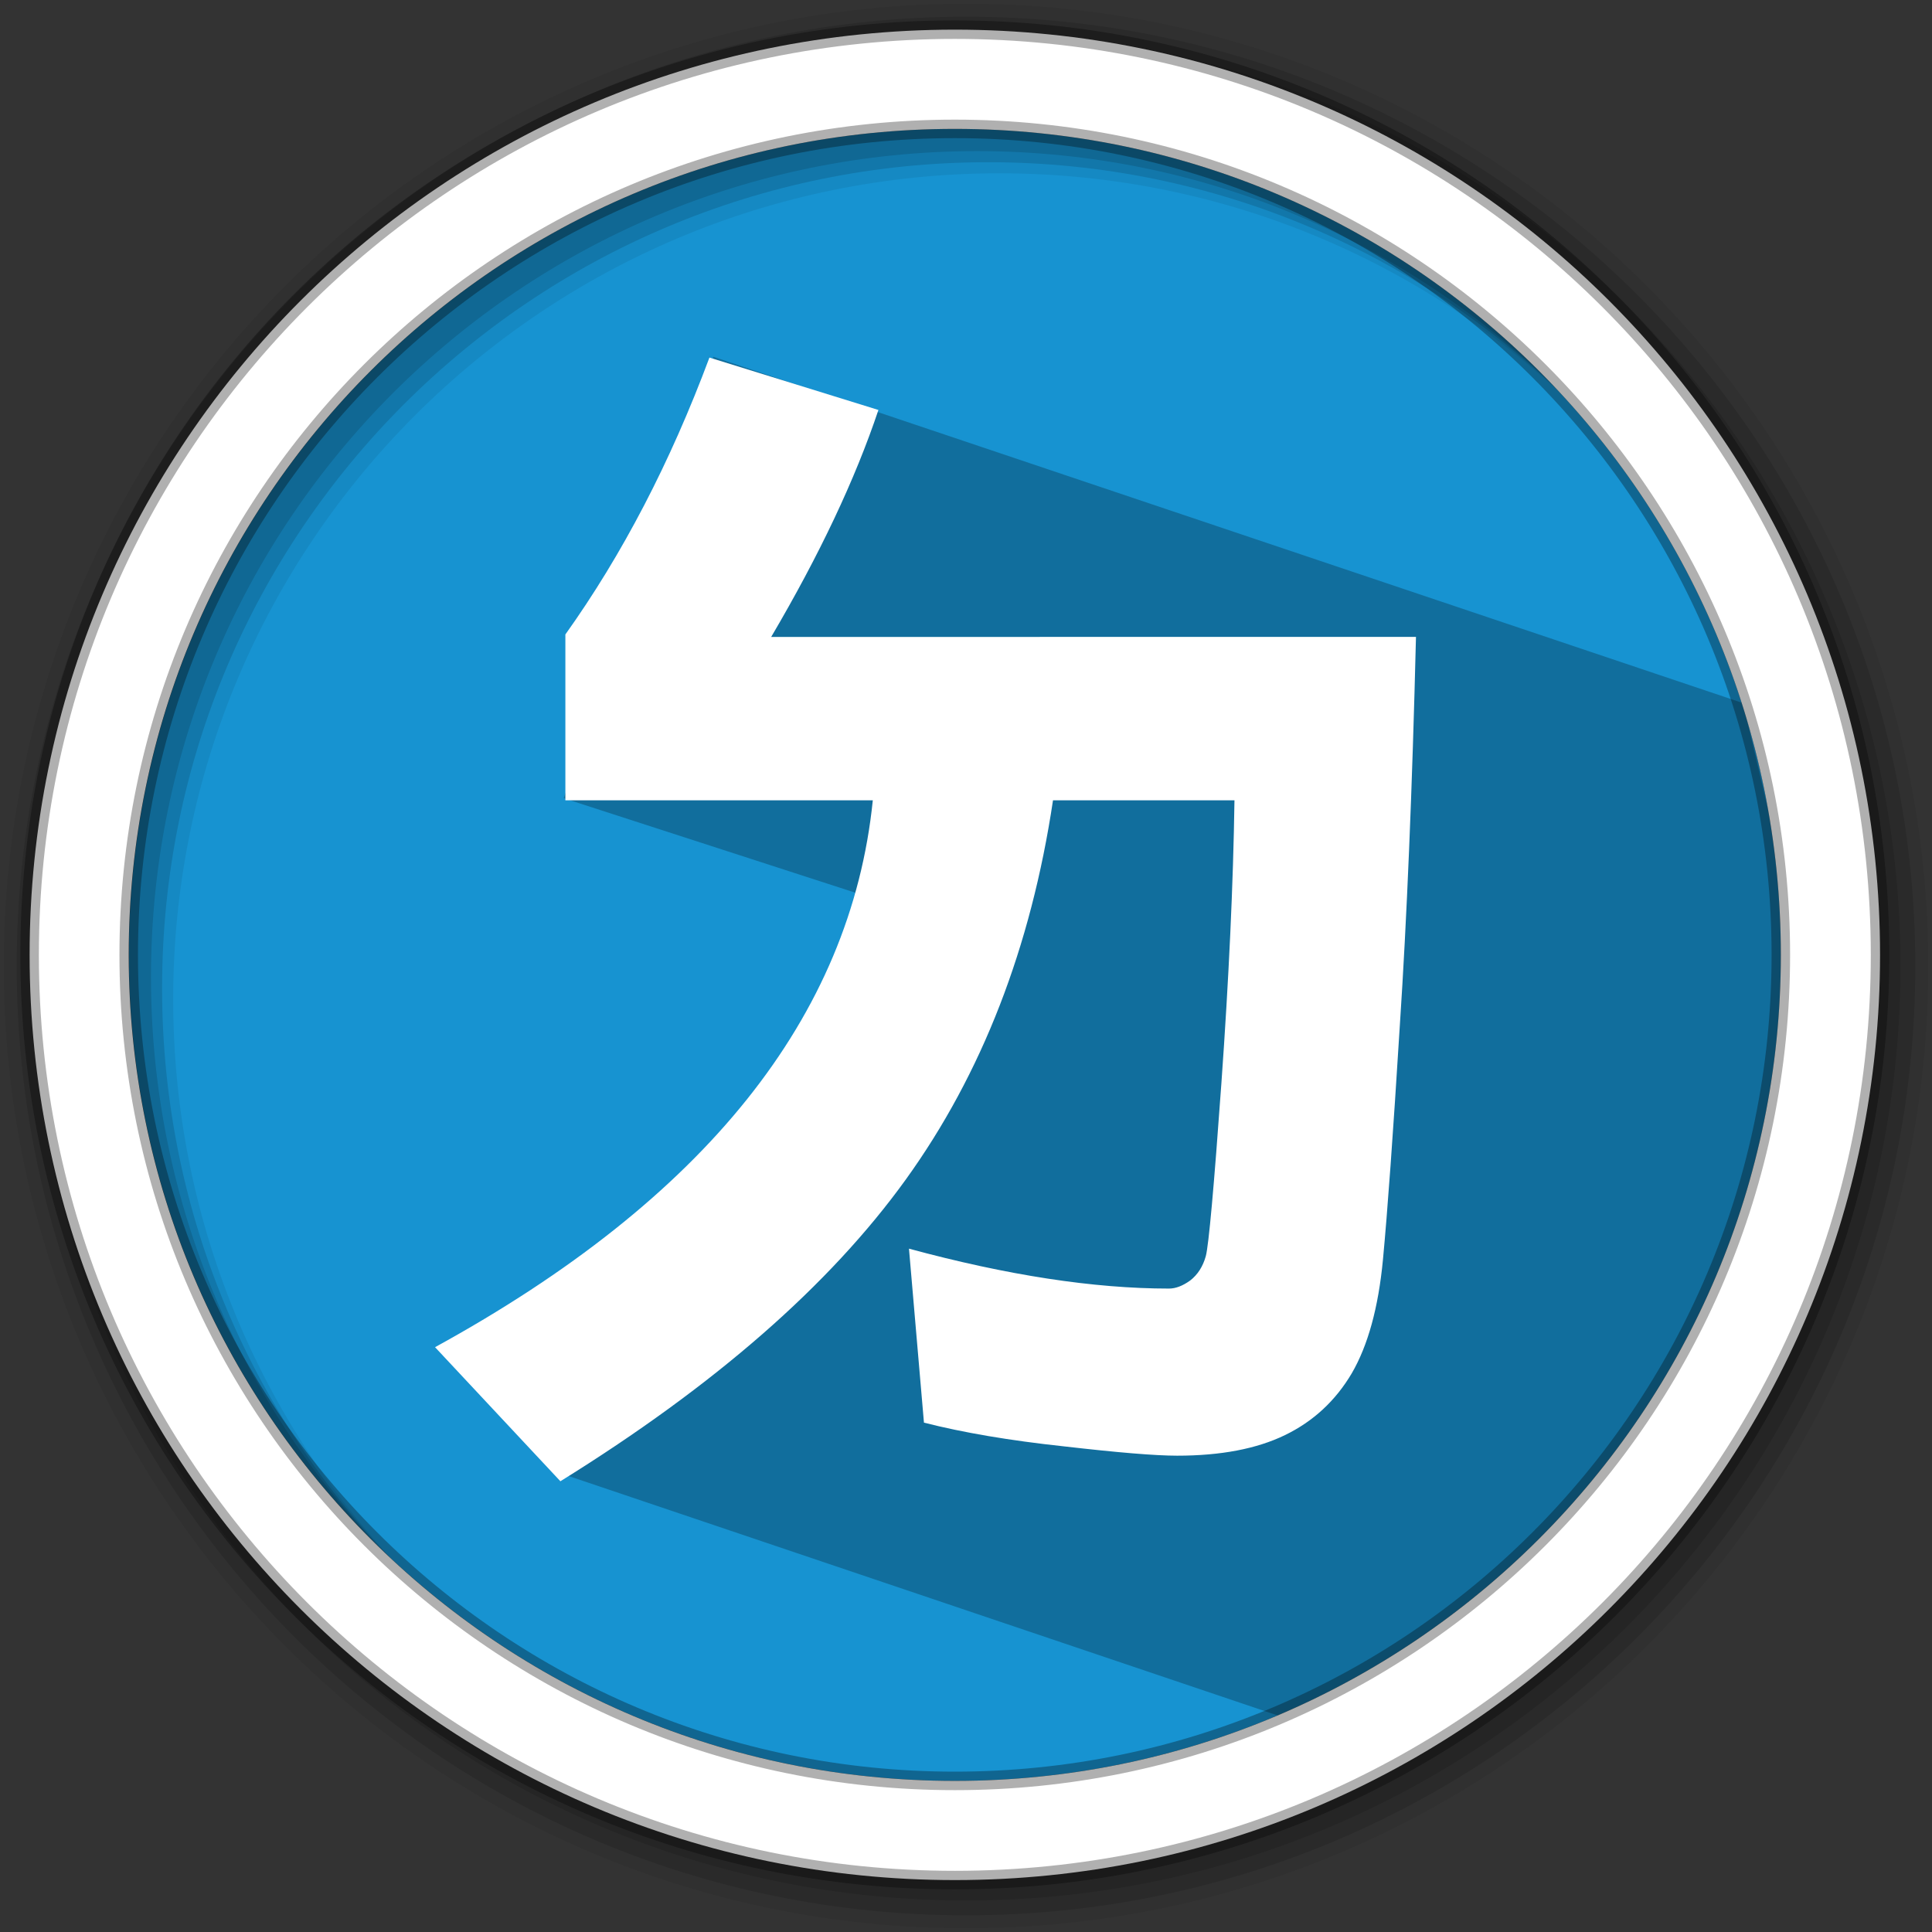 <svg height="512" viewBox="0 0 512 512" width="512" xmlns="http://www.w3.org/2000/svg">
 <rect x="0" y="0" width="512" height="512" fill="#333333" stroke="none"/>
 <path d="m471.95 253.05c0 120.9-98.01 218.9-218.9 218.9-120.9 0-218.9-98.01-218.9-218.9 0-120.9 98.01-218.9 218.9-218.9 120.9 0 218.9 98.01 218.9 218.9" fill="#1793d1" fill-rule="evenodd"/>
 <path d="m256 1c-140.83 0-255 114.17-255 255 0 140.83 114.17 255 255 255 140.83 0 255-114.17 255-255 0-140.83-114.17-255-255-255m8.827 44.931c120.9 0 218.9 98 218.9 218.9 0 120.9-98 218.9-218.9 218.9-120.9 0-218.93-98-218.93-218.9 0-120.9 98.03-218.9 218.93-218.9" fill-opacity=".067" fill-rule="evenodd"/>
 <g fill-opacity=".129" fill-rule="evenodd">
  <path d="m256 4.433c-138.94 0-251.57 112.63-251.57 251.57 0 138.94 112.63 251.57 251.57 251.57 138.94 0 251.57-112.63 251.57-251.57 0-138.94-112.63-251.57-251.57-251.57m5.885 38.556c120.9 0 218.9 98 218.9 218.9 0 120.9-98 218.9-218.9 218.9-120.9 0-218.93-98-218.93-218.9 0-120.9 98.03-218.9 218.93-218.9"/>
  <path d="m256 8.356c-136.77 0-247.64 110.87-247.64 247.64 0 136.77 110.87 247.64 247.64 247.64 136.77 0 247.64-110.87 247.64-247.64 0-136.77-110.87-247.64-247.64-247.64m2.942 31.691c120.9 0 218.9 98 218.9 218.9 0 120.9-98 218.9-218.9 218.9-120.9 0-218.93-98-218.93-218.9 0-120.9 98.03-218.9 218.93-218.9"/>
 </g>
 <path d="m461.92 186.335l-272.855-91.784-39.672 116.985 79.935 25.899c-31.308 62.282-20.104 111.003-80.629 153.058l192.532 65.008c107.292-14.349 136.841-99.885 136.54-213.686-.041-15.301-4.164-3.083-6.938-17.583" opacity=".25"/>
 <path d="m253.04 7.859c-135.42 0-245.19 109.78-245.19 245.19 0 135.42 109.78 245.19 245.19 245.19 135.42 0 245.19-109.78 245.19-245.19 0-135.42-109.78-245.19-245.19-245.19zm0 26.297c120.9 0 218.9 98 218.9 218.9 0 120.9-98 218.9-218.9 218.9-120.9 0-218.93-98-218.93-218.9 0-120.9 98.03-218.9 218.93-218.9z" fill="#ffffff" fill-rule="evenodd" stroke="#000000" stroke-opacity=".31" stroke-width="4.904"/>
 <path d="m10.822-30.503c-.117 4.779-.286 8.848-.508 12.207-.208 3.359-.384 5.794-.527 7.305-.143 1.497-.469 2.682-.977 3.555-.508.859-1.204 1.504-2.09 1.934-.885.43-2.012.645-3.379.645-.677-0-1.862-.098-3.555-.293-1.693-.182-3.151-.43-4.375-.742l-.469-5.449c3.073.833 5.788 1.25 8.145 1.25.208 0.0.43-.085.664-.254.234-.182.397-.436.488-.762.091-.339.254-2.142.488-5.41.234-3.281.371-6.237.41-8.867h-5.684c-.69 4.609-2.227 8.568-4.609 11.875-2.383 3.307-5.99 6.458-10.82 9.453l-3.926-4.199c8.451-4.635 13.021-10.345 13.711-17.129h-9.629v-5.195c1.784-2.5 3.288-5.391 4.512-8.672l5.293 1.641c-.729 2.175-1.849 4.544-3.359 7.109z" fill="#ffffff" transform="matrix(8.461 0 0 8.461 283.684 426.866)"/>
</svg>
